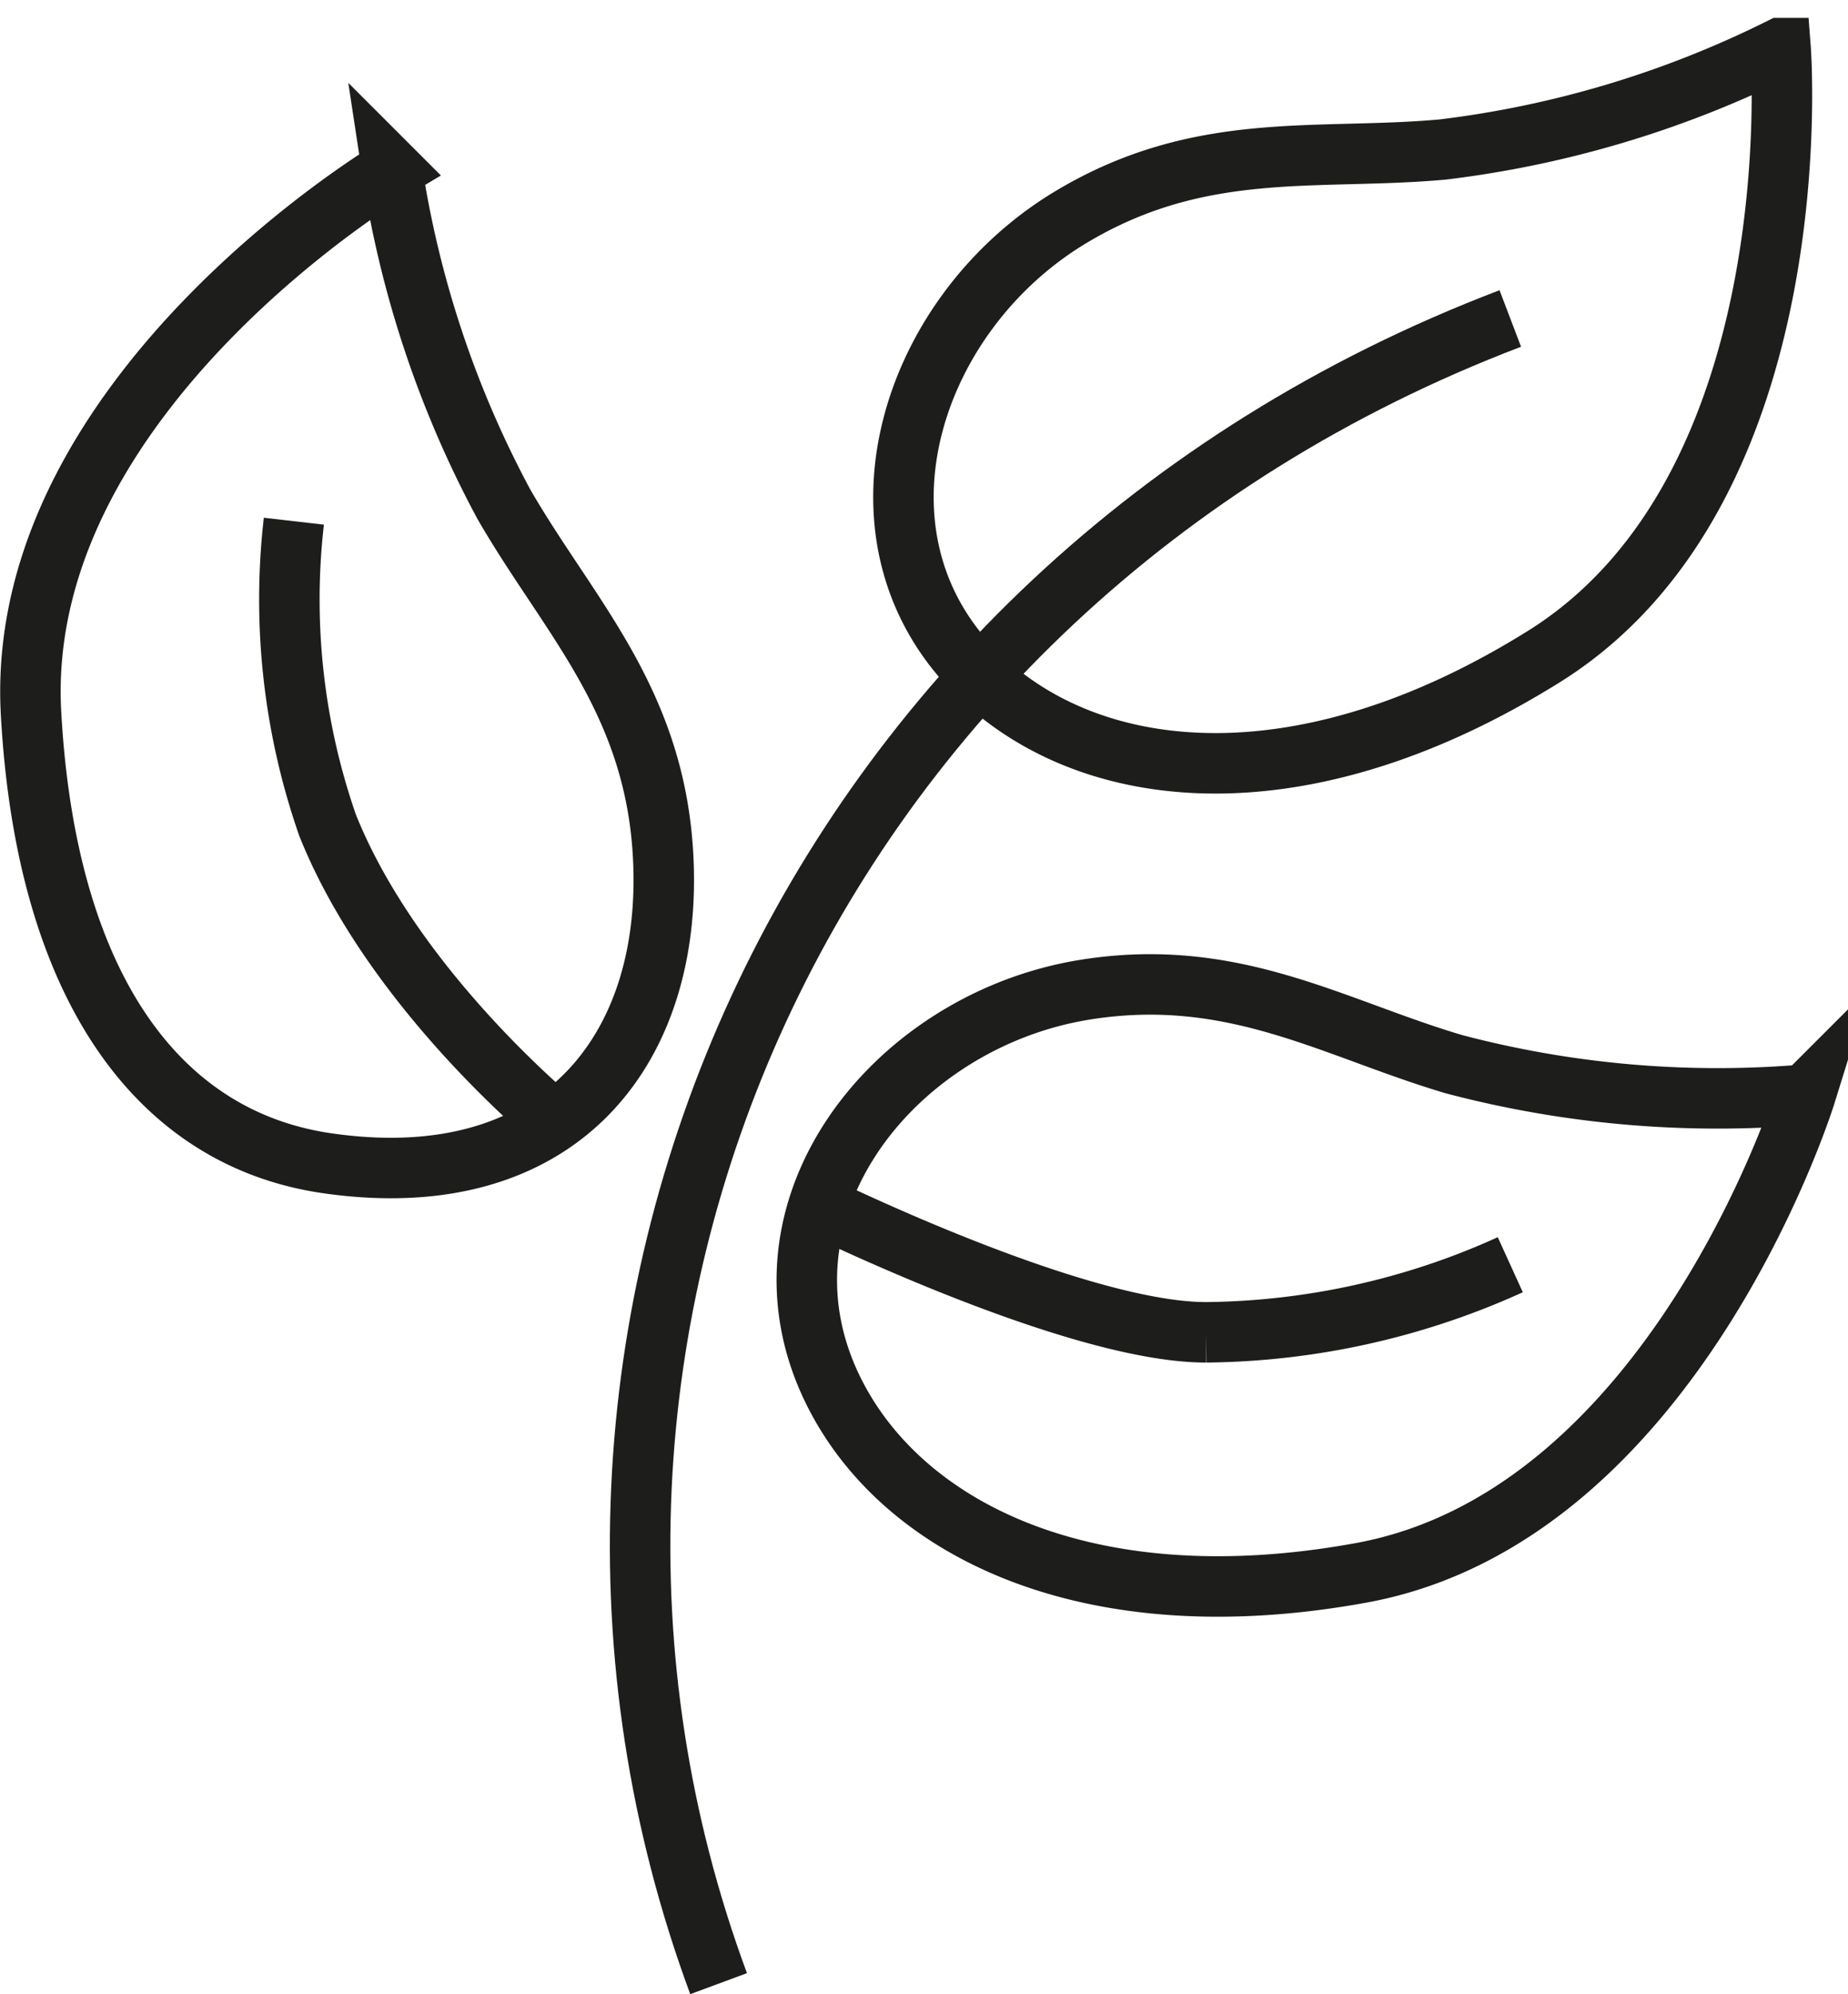 <svg xmlns="http://www.w3.org/2000/svg" width="61.118" height="65.939" viewBox="0 0 61.118 65.939">
  <g id="Group_1410" data-name="Group 1410" transform="translate(-489.666 -579.411)">
    <path id="Path_817" data-name="Path 817" d="M4675.184,2038.716c-23.47,8.94-34.108,33.644-26.183,55.061" transform="translate(-4135.569 -1448.774)" fill="rgba(0,0,0,0)" stroke="#1d1d1b" stroke-miterlimit="10" stroke-width="2"/>
    <path id="Path_818" data-name="Path 818" d="M4661.539,2034.456c-5.588,3.353-7.823,11.175-2.547,15.6,3.832,3.212,10.551,3.7,18.193-1.071,8.94-5.587,7.823-20.115,7.823-20.115a34.242,34.242,0,0,1-11.175,3.352C4669.669,2032.6,4665.825,2031.884,4661.539,2034.456Z" transform="translate(-4136.454 -1447.867)" fill="rgba(0,0,0,0)" stroke="#1d1d1b" stroke-miterlimit="10" stroke-width="2"/>
    <path id="Path_819" data-name="Path 819" d="M4661.636,2063.156c-6.429,1.057-11.393,7.5-8.121,13.56,2.376,4.4,8.443,7.335,17.305,5.714,10.371-1.9,14.689-15.812,14.689-15.812a34.219,34.219,0,0,1-11.623-1.005C4669.878,2064.428,4666.567,2062.348,4661.636,2063.156Z" transform="translate(-4136.13 -1451.012)" fill="rgba(0,0,0,0)" stroke="#1d1d1b" stroke-miterlimit="10" stroke-width="2"/>
    <path id="Path_820" data-name="Path 820" d="M4645.1,2055.691c.478,6.5-3.25,11.58-11.073,10.462-5.64-.806-9.317-5.89-9.813-14.886-.581-10.527,11.94-17.98,11.94-17.98a34.248,34.248,0,0,0,3.695,11.066C4641.935,2047.975,4644.73,2050.707,4645.1,2055.691Z" transform="translate(-4133.522 -1448.275)" fill="rgba(0,0,0,0)" stroke="#1d1d1b" stroke-miterlimit="10" stroke-width="2"/>
    <path id="Path_821" data-name="Path 821" d="M4633.776,2046.1a22.67,22.67,0,0,0,1.117,10.058c2.235,5.587,7.823,10.058,7.823,10.058" transform="translate(-4134.391 -1449.455)" fill="rgba(0,0,0,0)" stroke="#1d1d1b" stroke-miterlimit="10" stroke-width="2"/>
    <path id="Path_822" data-name="Path 822" d="M4652.254,2070.722s8.941,4.47,13.411,4.47a24.9,24.9,0,0,0,10.058-2.235" transform="translate(-4136.108 -1451.726)" fill="rgba(0,0,0,0)" stroke="#1d1d1b" stroke-miterlimit="10" stroke-width="2"/>
  </g>
</svg>
